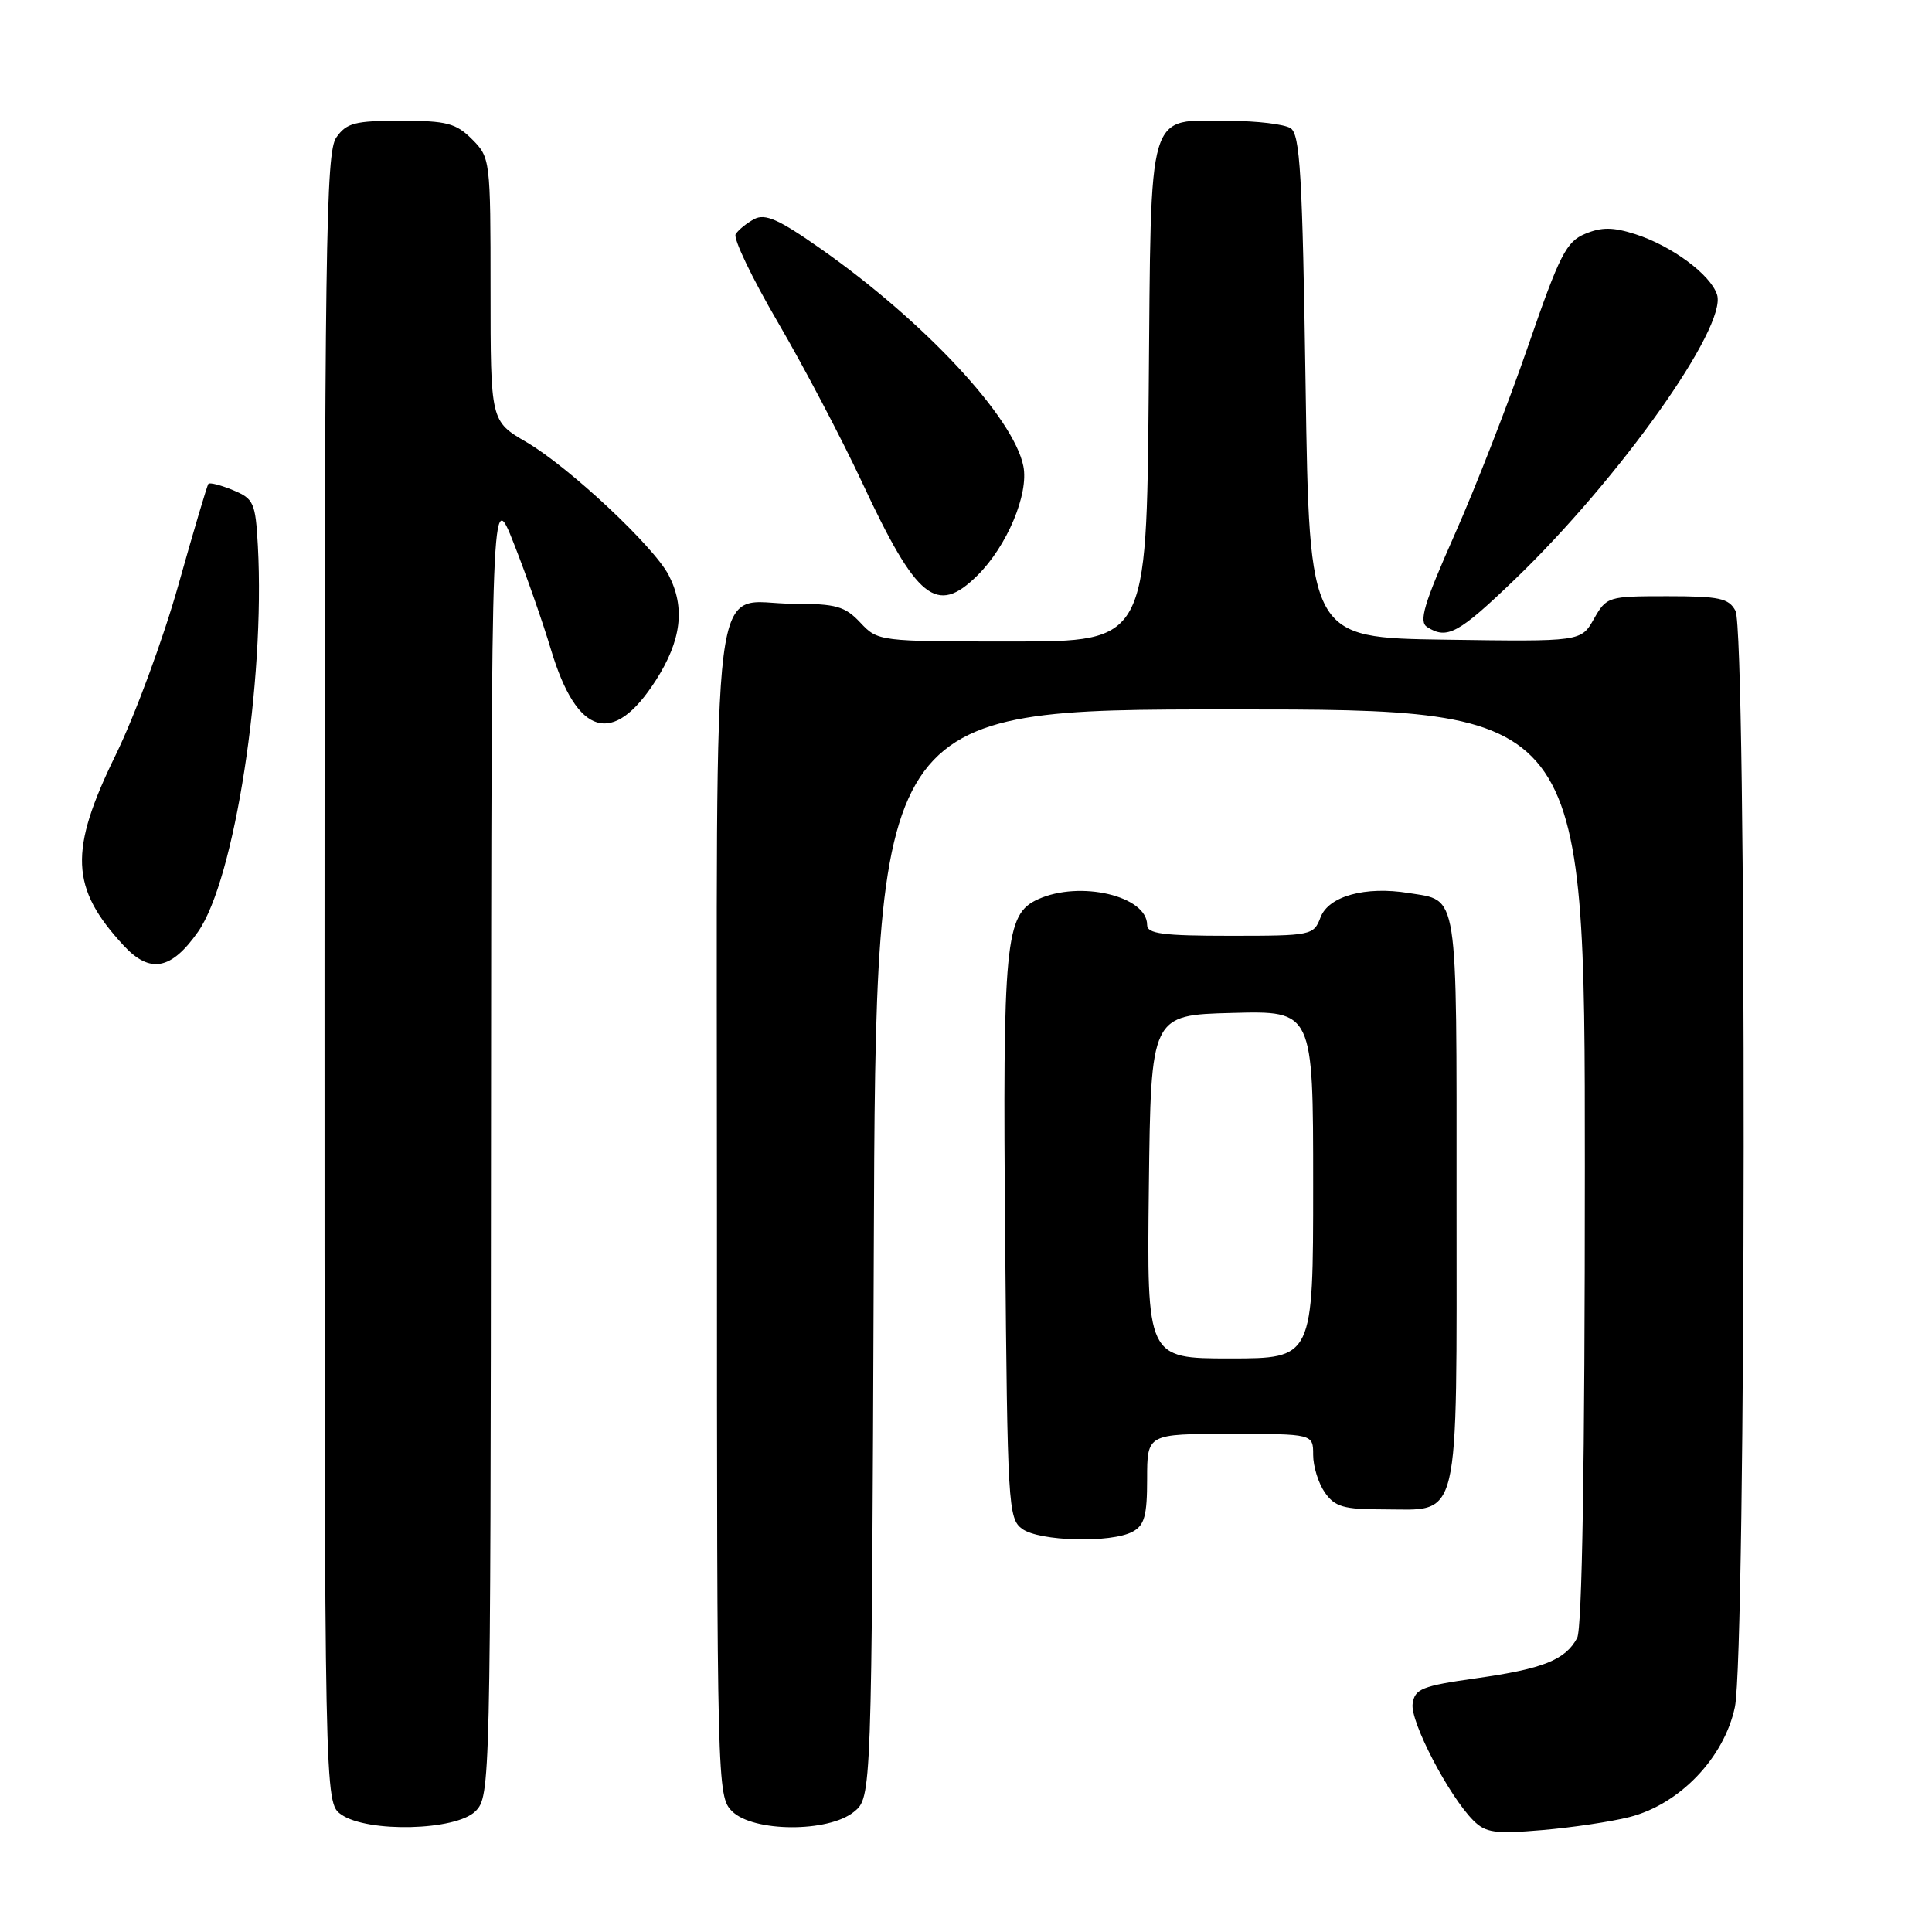 <?xml version="1.0" encoding="UTF-8" standalone="no"?>
<!DOCTYPE svg PUBLIC "-//W3C//DTD SVG 1.1//EN" "http://www.w3.org/Graphics/SVG/1.1/DTD/svg11.dtd" >
<svg xmlns="http://www.w3.org/2000/svg" xmlns:xlink="http://www.w3.org/1999/xlink" version="1.1" viewBox="0 0 256 256">
 <g >
 <path fill="currentColor"
d=" M 215.92 240.77 C 222.56 239.08 228.46 232.92 229.88 226.20 C 231.38 219.10 231.46 83.72 229.96 80.93 C 229.07 79.27 227.82 79.00 220.92 79.00 C 213.05 79.00 212.88 79.06 211.20 82.01 C 209.50 85.02 209.50 85.02 191.50 84.76 C 173.50 84.50 173.50 84.50 173.00 51.21 C 172.58 23.09 172.27 17.78 171.00 16.98 C 170.18 16.46 166.55 16.02 162.94 16.02 C 151.82 15.99 152.55 13.56 152.21 51.92 C 151.92 85.00 151.92 85.00 134.14 85.00 C 116.46 85.00 116.33 84.98 114.00 82.50 C 111.96 80.33 110.79 80.00 105.15 80.00 C 93.95 80.00 95.00 71.63 95.00 160.65 C 95.00 236.67 95.03 238.03 97.00 240.00 C 99.78 242.78 109.74 242.84 113.14 240.09 C 115.50 238.18 115.50 238.18 115.78 166.09 C 116.05 94.00 116.05 94.00 163.03 94.00 C 210.00 94.00 210.00 94.00 210.00 154.57 C 210.00 193.94 209.64 215.80 208.98 217.04 C 207.42 219.95 204.47 221.13 195.60 222.38 C 188.39 223.40 187.46 223.78 187.18 225.77 C 186.84 228.11 191.98 237.98 195.23 241.23 C 196.85 242.85 198.09 243.03 204.31 242.50 C 208.26 242.17 213.49 241.39 215.92 240.77 Z  M 63.00 240.00 C 64.97 238.03 65.00 236.63 65.06 151.25 C 65.12 64.50 65.12 64.50 68.08 72.00 C 69.71 76.12 71.93 82.47 73.01 86.09 C 76.45 97.55 81.25 98.96 86.89 90.17 C 90.29 84.87 90.83 80.50 88.60 76.20 C 86.61 72.37 75.37 61.86 69.75 58.58 C 65.00 55.81 65.00 55.81 65.00 38.36 C 65.00 21.17 64.96 20.87 62.55 18.45 C 60.41 16.32 59.19 16.00 53.10 16.00 C 47.01 16.00 45.91 16.29 44.56 18.22 C 43.17 20.20 43.00 32.43 43.00 129.67 C 43.00 238.89 43.00 238.89 45.22 240.44 C 48.69 242.87 60.42 242.58 63.00 240.00 Z  M 150.07 202.96 C 151.65 202.12 152.00 200.84 152.00 195.96 C 152.00 190.00 152.00 190.00 163.00 190.00 C 174.00 190.00 174.00 190.00 174.00 192.78 C 174.00 194.31 174.70 196.56 175.56 197.78 C 176.88 199.66 178.04 200.00 183.23 200.00 C 193.64 200.00 193.00 202.68 193.00 158.97 C 193.00 117.44 193.31 119.41 186.65 118.33 C 180.91 117.40 176.05 118.74 174.98 121.55 C 174.07 123.94 173.80 124.00 163.02 124.00 C 154.08 124.00 152.00 123.73 152.00 122.56 C 152.00 118.72 143.10 116.63 137.54 119.16 C 133.18 121.15 132.85 124.66 133.19 164.33 C 133.49 199.44 133.59 201.23 135.44 202.58 C 137.71 204.24 147.22 204.49 150.07 202.96 Z  M 26.24 123.47 C 31.08 116.58 35.14 90.34 34.17 72.34 C 33.85 66.59 33.63 66.09 30.88 64.95 C 29.26 64.28 27.79 63.90 27.61 64.12 C 27.44 64.33 25.65 70.35 23.64 77.50 C 21.63 84.65 17.90 94.76 15.36 99.97 C 9.10 112.76 9.31 117.66 16.41 125.32 C 19.88 129.05 22.70 128.52 26.24 123.47 Z  M 200.75 76.75 C 214.60 63.42 228.87 43.32 227.52 39.05 C 226.67 36.39 221.52 32.58 216.69 31.03 C 213.75 30.09 212.23 30.07 210.05 30.98 C 207.54 32.02 206.66 33.74 202.49 45.83 C 199.90 53.35 195.51 64.61 192.74 70.85 C 188.66 80.06 187.97 82.37 189.11 83.09 C 191.77 84.77 193.25 83.96 200.75 76.75 Z  M 129.51 76.25 C 133.43 72.38 136.34 65.45 135.60 61.77 C 134.31 55.30 122.47 42.59 108.76 32.97 C 103.20 29.06 101.39 28.26 99.94 29.03 C 98.93 29.57 97.83 30.47 97.48 31.03 C 97.13 31.59 99.65 36.84 103.07 42.70 C 106.49 48.55 111.51 58.10 114.23 63.92 C 121.48 79.47 124.11 81.59 129.51 76.25 Z  M 152.23 157.25 C 152.50 134.50 152.50 134.50 163.25 134.22 C 174.00 133.93 174.00 133.93 174.00 156.97 C 174.00 180.00 174.00 180.00 162.98 180.00 C 151.96 180.00 151.96 180.00 152.23 157.25 Z "/>
</g>
</svg>
